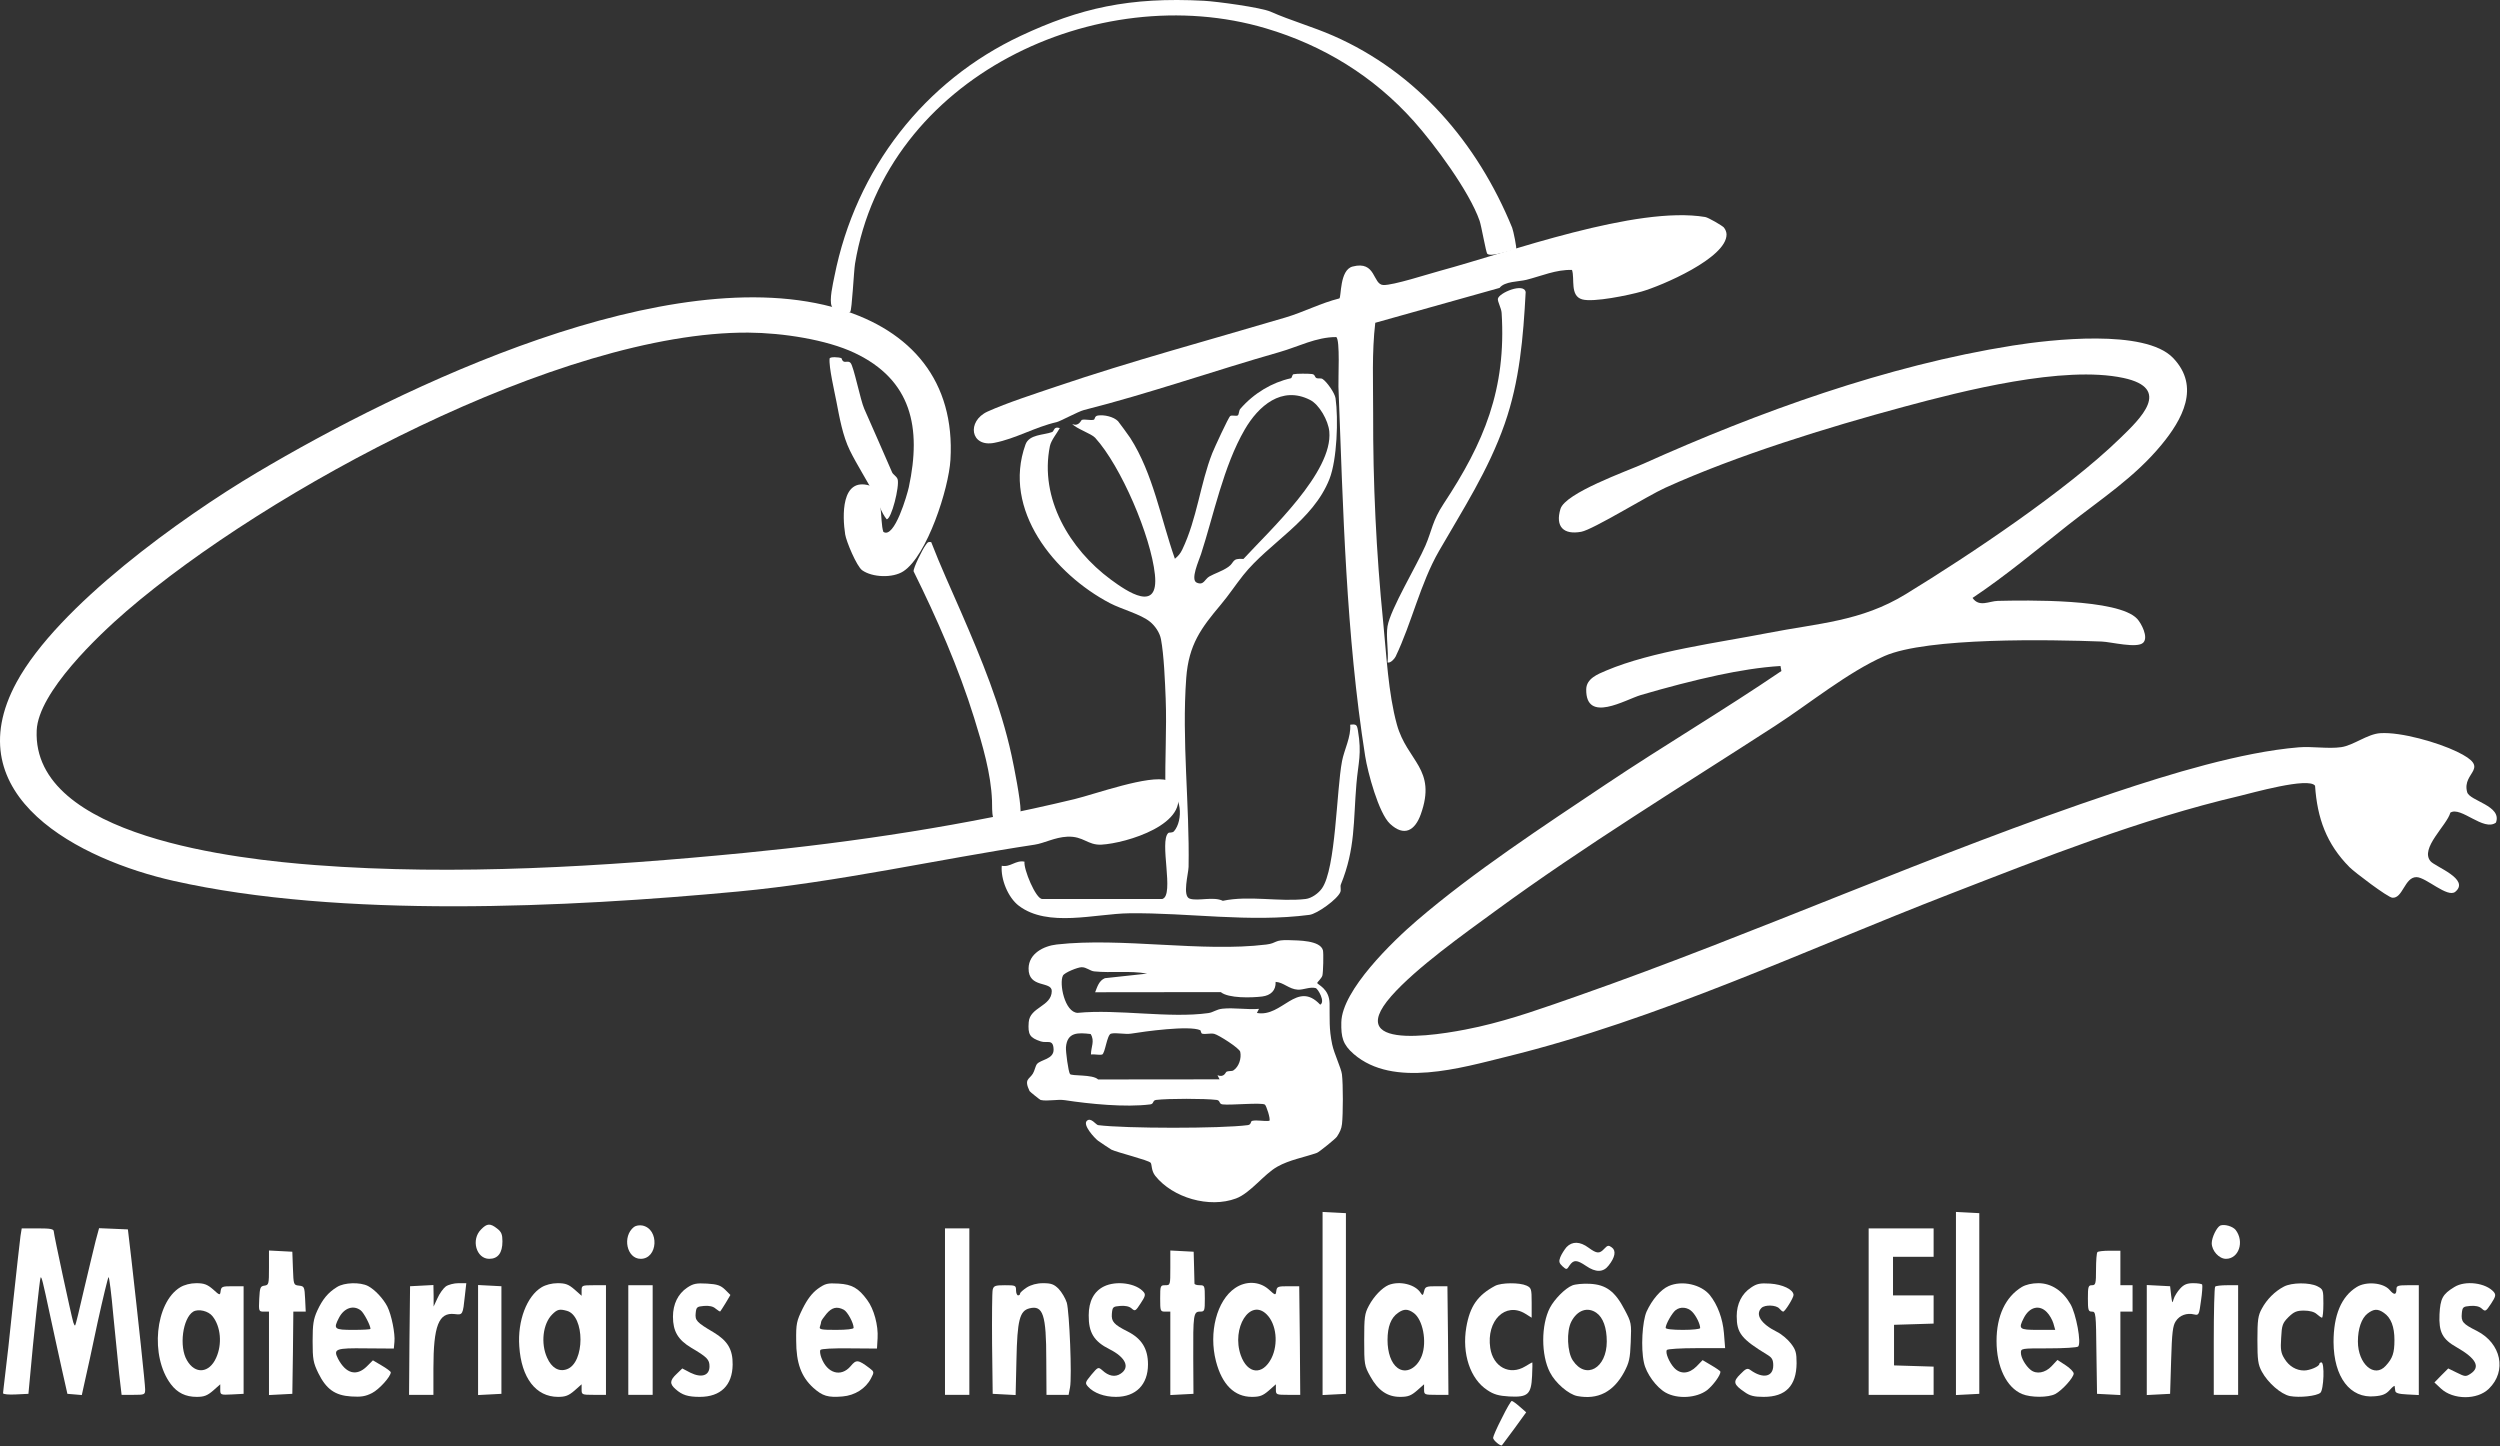 <svg width="1642" height="950" viewBox="0 0 1642 950" fill="none" xmlns="http://www.w3.org/2000/svg">
<rect x="0" y="0" width="1642" height="950" fill="#333333" stroke="none"/>
<path d="M878.106 746.552C877.234 747.928 866.349 756.701 865 757.178C856.772 760.12 847.018 761.714 838.939 766.278C830.084 771.264 821.27 783.62 811.816 787.148C794.256 793.687 770.306 786.74 758.795 772.327C756.043 768.866 756.656 764.834 755.757 763.717C754.34 761.959 734.178 757.055 729.955 755.08C729.464 754.848 721.863 749.753 721.168 749.222C718.879 747.464 710.978 738.923 713.839 736.171C716.509 733.61 719.819 738.814 721.236 738.991C739.041 741.252 801.789 741.307 819.499 738.991C822.019 738.664 821.284 736.443 822.387 736.185C825.643 735.422 830.207 736.634 833.722 736.144C834.689 735.176 831.705 726.063 830.765 725.49C828.327 724.005 808.192 726.022 802.974 725.368C800.372 725.041 801.68 722.752 799.065 722.425C791.463 721.472 766.969 721.472 759.381 722.425C756.779 722.752 758.086 725.041 755.471 725.368C739.082 727.439 715.337 725.041 699.453 722.602C694.467 721.839 688.064 723.474 683.487 722.466C683.037 722.371 676.403 717.031 676.212 716.608C672.425 708.625 675.98 709.075 678.378 705.178C679.563 703.258 680.04 700.179 681.062 698.885C683.418 695.915 692.192 695.779 692.001 689.28C691.783 682.074 687.751 685.384 683.568 683.995C676.253 681.542 675.081 679.472 675.653 671.434C676.362 661.38 690.693 661.108 690.802 650.945C690.87 644.202 675.367 649.338 675.572 636.001C675.721 626.301 685.394 621.315 694.072 620.334C736.603 615.552 789.597 625.552 831.705 620.375C839.035 619.476 836.555 617.119 846.895 617.5C852.617 617.705 867.03 617.541 868.896 624.094C869.401 625.865 869.087 639.093 868.515 640.85C867.943 642.608 865.137 645.196 865.137 645.55C865.137 646.722 873.12 649.133 873.269 659.105C873.419 669.077 872.793 675.644 874.986 686.011C876.28 692.114 880.871 701.541 881.389 705.614C882.193 712.085 882.152 731.825 881.43 738.214C881.035 741.702 879.917 743.691 878.119 746.538L878.106 746.552ZM753.318 639.447C741.943 637.39 729.996 639.188 718.661 638.003C715.869 637.703 713.689 635.265 710.419 635.265C707.94 635.265 699.167 638.752 698.131 640.782C695.543 645.904 699.276 664.881 707.763 665.249C734.178 662.661 768.099 668.968 793.588 665.399C796.994 664.922 798.724 662.961 802.961 662.511C810.385 661.707 819.295 663.287 826.91 662.62L825.534 665.317C842.195 668.369 851.772 643.548 867.098 659.868C870.681 658.097 865.641 649.337 864.088 648.956C860.314 648.002 856.104 650.209 852.453 650.019C846.596 649.705 843.054 645.182 837.822 644.896C838.095 650.618 834.525 653.806 829.008 654.501C822.06 655.359 806.843 655.781 801.803 651.613L719.288 651.708C720.691 648.166 721.795 644.079 725.704 642.471L753.346 639.474L753.318 639.447ZM788.37 676.652C781.246 673.355 751.479 677.483 743.033 678.872C738.892 679.553 733.183 678.055 729.723 678.9C726.999 679.553 725.854 692.168 723.824 692.632C721.795 693.095 718.798 692.264 716.536 692.563C716.522 687.755 719.22 683.681 716.332 679.145C708.049 678.164 700.951 677.823 700.12 687.809C699.902 690.452 701.646 703.789 702.763 705.41C703.785 706.895 717.735 705.505 721.236 708.993L801.013 708.911L799.637 706.214C804.092 707.944 804.909 704.252 805.549 703.939C807.102 703.203 809.05 703.734 810.113 703.026C813.737 700.601 815.48 695.193 814.595 690.847C814.104 688.463 800.372 679.703 797.512 679.036C794.991 678.45 792.076 679.458 789.665 678.94C788.711 678.736 788.738 676.842 788.37 676.665V676.652Z" fill="white"/>
<path d="M763.536 590.39C771.437 587.857 761.261 552.45 767.35 547.11C767.977 546.551 769.979 547.233 771.11 545.938C777.159 538.977 776.628 520.899 765.484 518.774C765.007 498.871 766.397 478.777 765.62 458.887C765.184 447.88 764.489 430.17 762.514 419.762C761.71 415.525 758.672 411.097 755.389 408.414C749.163 403.332 736.63 400.172 728.933 396.126C692.669 377.08 658.066 334.931 673.542 291.95C675.967 285.22 685.394 285.86 690.979 283.79C692.491 283.231 691.947 279.798 696.074 281.174C694.167 284.621 690.339 289.212 689.563 293.04C682.628 327.479 702.641 360.733 729.478 380.582C740.567 388.783 761.206 402.692 758.55 377.38C755.893 352.069 736.249 306.132 719.288 287.522C716.822 284.825 706.905 281.542 704.235 278.463C708.58 280.466 710.038 275.875 710.61 275.752C713.021 275.221 715.855 276.229 718.307 275.711C719.383 275.48 718.621 273.273 721.168 272.905C725.228 272.319 731.372 273.654 734.314 276.624C734.805 277.114 741.575 286.405 742.352 287.631C757.433 311.186 762.419 340.666 771.669 366.999C773.889 365.188 775.265 363.566 776.519 360.951C786.259 340.625 788.316 317.684 796.245 297.576C797.416 294.606 806.898 273.94 808.042 273.232C809.282 272.469 811.884 273.545 813.001 272.823C813.778 272.319 813.669 269.649 814.595 268.586C823.518 258.233 835.629 251.135 847.726 248.479C848.762 248.247 848.544 246.054 849.593 245.795C851.582 245.318 859.428 245.359 861.69 245.659C863.951 245.958 863.27 247.716 864.769 248.37C865.75 248.792 867.561 248.22 868.665 248.928C871.458 250.713 876.689 258.137 877.179 261.53C879.127 275.139 878.16 301.99 873.201 314.591C862.357 342.165 833.545 356.455 816.557 377.789C811.394 384.273 807.225 390.717 801.817 397.147C789.038 412.364 780.742 423.249 779.121 445.291C776.11 486.256 781.382 528.828 780.66 569.316C780.578 573.798 776.41 588.592 781.409 590.241C786.927 592.039 796.899 588.647 803.165 591.657C820.398 587.966 840.424 592.502 857.535 590.459C861.499 589.982 865.995 586.699 868.243 583.511C877.411 570.555 877.779 519.142 881.443 499.933C882.887 492.345 887.451 483.953 886.811 475.998C890.748 475.507 891.238 475.957 891.879 479.73C894.522 495.356 892.083 500.792 890.898 514.837C888.813 539.631 890.271 557.341 880.68 580.922C880.108 582.339 880.994 584.342 880.313 585.963C878.351 590.663 865.15 600.213 860.042 600.88C820.739 606.016 780.769 599.382 741.712 599.845C719.397 600.104 688.227 609.395 669.142 594.886C662.03 589.478 657.194 577.394 657.943 568.648C663.651 569.792 667.193 564.725 672.888 565.951C672.166 570.705 680.285 590.445 684.508 590.445H763.522L763.536 590.39ZM860.409 262.647C841.787 253.192 826.529 266.666 817.578 282.06C803.547 306.186 797.144 338.35 788.834 363.934C787.403 368.334 781.682 380.772 786.014 382.68C790.687 384.737 791.218 380.377 794.31 378.62C797.852 376.604 802.729 375.173 806.762 372.353C811.039 369.37 808.819 366.509 816.707 367.122C833.817 348.472 875.667 310.055 873.079 283.354C872.384 276.202 866.553 265.753 860.423 262.647H860.409Z" fill="white"/>
<path d="M834.703 7.746C847.617 13.467 862.248 17.595 875.694 23.494C930.609 47.566 970.348 93.734 993.193 149.575C993.97 151.482 996.408 163.389 995.809 163.975C992.063 164.234 979.189 169.056 976.805 166.645C976.028 165.855 972.95 148.336 971.819 145.066C965.048 125.599 942.107 94.701 928.47 79.457C902.232 50.154 869.223 29.815 831.297 18.576C721.073 -14.092 581.886 50.318 561.587 173.184C560.784 178.034 559.585 203.672 558.44 204.776C556.479 206.669 547.651 204.435 546.261 201.098C544.545 196.984 547.065 186.466 548.06 181.453C562.091 110.722 607.361 53.11 670.436 23.521C709.166 5.361 741.78 -2.118 790.782 0.512C799.037 0.961 828.136 4.83 834.716 7.732L834.703 7.746Z" fill="white"/>
<path d="M611.625 356.074C617.66 371.727 624.717 386.985 631.392 402.392C644.525 432.69 657.344 463.519 664.387 496.092C666.117 504.075 670.327 525.327 670.313 532.52C670.313 538.132 665.286 540.38 659.878 541.307C650.437 542.928 651.827 533.065 651.554 525.858C650.887 508.121 645.397 489.484 639.839 471.584C629.621 438.684 615.317 406.084 600.059 375.282C599.691 373.116 606.081 360.542 607.756 358.335C608.928 356.796 609.187 355.556 611.612 356.087L611.625 356.074Z" fill="white"/>
<path d="M911.345 411.247C913.225 400.062 930.731 371.1 936.221 358.349C940.553 348.281 940.798 342.055 948.155 330.912C974.706 290.71 989.392 255.781 986.272 205.539C986.081 202.365 983.479 198.005 983.82 196.207C984.569 192.27 1001.05 185.445 1002.06 191.861C1000.48 221.45 998.124 250.263 988.275 278.395C977.594 308.911 960.838 334.617 945.117 361.932C932.87 383.211 927.216 409.217 916.631 431.259C916.059 432.458 913.334 435.782 911.332 435.101C912.176 427.799 910.174 418.208 911.332 411.261L911.345 411.247Z" fill="white"/>
<path d="M552.678 235.277C552.95 235.4 552.855 236.79 554.163 237.471C555.375 238.097 557.296 236.817 558.672 238.397C560.797 240.836 565.089 262.782 567.663 268.559C573.78 282.318 579.788 296.145 585.945 310.259C586.613 311.771 588.983 312.874 589.569 314.795C590.918 319.304 585.523 341.129 582.363 341.047C578.698 336.551 577.227 330.612 574.666 325.612C569.707 315.899 562.8 305.286 558.141 295.75C553.482 286.214 551.384 274.28 549.354 263.736C548.114 257.251 544.286 240.945 544.886 235.509C545.035 234.201 551.016 234.514 552.692 235.264L552.678 235.277Z" fill="white"/>
<path d="M1427.21 235.026C1445.53 254.045 1433.19 275.773 1419.59 292.23C1401.86 313.691 1379.84 327.826 1358.37 344.776C1337.68 361.112 1317.43 378.129 1295.56 392.717C1299.96 399.057 1306.39 394.8 1312.16 394.666C1330.67 394.239 1391.24 393.118 1403.66 406.411C1406.4 409.348 1411.26 418.503 1407.68 422.107C1403.74 426.071 1386.47 421.587 1380.35 421.36C1347.22 420.105 1265.9 418.463 1237.64 430.916C1213.5 441.567 1188.38 462.187 1165.97 476.695C1104.96 516.202 1040.55 555.561 982.041 598.404C961.527 613.419 930.109 635.708 913.786 654.274C879.885 692.886 953.732 678.351 971.257 674.374C993.639 669.289 1014.86 661.601 1036.38 654.073C1154.63 612.618 1269.69 560.339 1388.69 520.566C1424.78 508.5 1472.09 493.953 1509.78 490.843C1518.65 490.109 1529.2 491.964 1537.71 490.736C1545.75 489.575 1554.87 482.114 1563.34 481.553C1577.01 480.659 1601.17 487.64 1613.68 493.672C1637.11 504.977 1616.68 506.752 1620.43 520.286C1622.04 526.105 1643.53 529.135 1639.33 540.292C1631.28 546.298 1616.29 529.375 1609.4 533.739C1607.12 542.148 1589.17 557.269 1596.4 565.691C1599.55 569.348 1622.5 577.45 1612.65 585.711C1607.56 589.969 1593.46 576.182 1587.18 576.102C1579.32 576.008 1578.2 590.249 1571.26 589.622C1568.2 589.342 1546.46 572.899 1543.15 569.549C1528.04 554.32 1521.97 537.423 1520.53 516.095C1516.51 510.129 1478.34 521.046 1470.99 522.768C1405.84 538.064 1343.12 562.995 1280.54 587.246C1184.62 624.404 1089.7 669.409 989.582 694.02C959.712 701.361 915.147 714.734 889.174 692.325C881.914 686.052 880.779 681.207 880.979 671.451C881.406 650.323 914.827 618.144 930.709 604.517C967.907 572.605 1013.9 542.468 1054.86 515.067C1092.81 489.682 1132.26 466.392 1170.03 440.712L1169.42 437.429C1156.06 438.23 1141.83 440.606 1128.67 443.395C1112.51 446.825 1093.61 451.817 1077.71 456.502C1067.58 459.491 1041.49 475.374 1041.83 452.765C1041.94 445.717 1049.22 442.861 1054.95 440.432C1085.05 427.686 1128.56 422.134 1161.09 415.767C1194.21 409.281 1222.22 408.28 1251.69 390.248C1294.18 364.249 1357.14 322.14 1392.33 288.012C1405.81 274.946 1426.83 255.126 1394.66 248.239C1355.36 239.831 1289.35 256.674 1250.15 267.258C1200.02 280.792 1140.81 299.05 1093.73 320.378C1082.1 325.637 1046.35 347.846 1038.55 349.274C1027.02 351.383 1021.39 346.017 1024.9 334.285C1028.05 323.742 1068.73 309.394 1079.31 304.629C1155.12 270.555 1239.47 240.044 1321.97 226.964C1346.81 223.027 1408.75 215.873 1427.22 235.039L1427.21 235.026Z" fill="white"/>
<path d="M551.662 203.061C598.549 217.248 627.338 250.215 624.255 302.027C623.121 321.073 608.853 365.077 593.344 375.22C586.324 379.798 572.963 379.291 566.29 374.553C562.673 371.977 555.84 355.654 555.119 351.023C553.237 338.957 552.343 313.305 571.215 318.924C580.451 321.673 577.702 342.094 580.184 349.328C587.498 354.213 595.92 324.583 596.908 320.018C605.303 280.859 598.816 249.548 561.245 231.77C542.907 223.094 514.131 218.61 491.482 218.463C368.585 217.702 175.231 321.967 83.044 401.407C64.346 417.53 25.24 454.66 24.105 479.659C20.929 550.13 157.693 564.411 207.143 568.188C299.302 575.221 396.947 569.149 488.759 560.206C561.846 553.093 634.532 542.001 705.683 524.878C719.017 521.661 755.053 508.621 766.691 512.558C767.079 512.692 772.177 518.084 772.35 518.458C782.828 541.08 739.411 553.92 723.448 554.761C714.292 555.241 711.703 549.048 700.985 549.542C692.737 549.929 685.917 553.827 679.524 554.788C616.888 564.25 550.114 579.426 484.728 585.552C372.562 596.056 223.693 603.263 114.036 578.558C53.175 564.851 -30.042 523.396 10.905 448.067C38.186 397.883 119.228 339.852 168.41 310.609C264.373 253.552 440.017 169.254 551.675 203.034L551.662 203.061Z" fill="white"/>
<path d="M1132.31 149.527C1133.27 150.661 1133.97 152.45 1133.99 153.918C1134.22 169.454 1091.2 187.779 1078.27 191.476C1070 193.838 1046.53 198.75 1039.15 196.628C1031 194.279 1034.43 183.067 1032.49 177.301C1022.12 176.941 1012.34 181.305 1002.52 183.788C997.417 185.069 988.261 184.696 984.911 189.1L903.282 212.003C900.96 231.649 901.934 251.523 901.881 271.329C901.734 317.109 903.896 363.088 908.487 408.761C910.61 429.875 911.771 455.207 917.47 475.855C924.183 500.173 943.896 504.897 933.166 534.847C929.375 545.431 922.341 549.809 912.972 541.08C905.484 534.1 898.304 507.206 896.649 496.676C884.023 416.622 882.181 334.713 879.084 253.979C878.884 248.84 880.272 223.054 877.643 221.386C864.47 221.359 852.711 227.725 840.432 231.222C797.416 243.488 754.853 258.45 711.916 269.314C708.259 270.235 696.354 276.721 694.045 277.242C679.617 280.539 667.312 288.066 653.044 290.856C637.322 293.939 634.786 276.615 648.64 270.315C661.079 264.656 680.258 258.476 693.645 253.925C743.362 237.042 794.239 223.401 844.41 208.493C856.222 204.983 867.633 198.99 879.698 196C881.06 195.039 879.792 177.328 888.347 175.073C903.963 170.948 901.467 186.924 908.581 187.205C914.974 187.458 937.93 180.011 945.912 177.849C991.584 165.503 1074.77 134.966 1119.99 142.533C1122.02 142.867 1131.24 148.206 1132.35 149.514L1132.31 149.527Z" fill="white"/>
<path d="M316 807.466C309.2 814.133 312.8 826.8 321.333 826.8C327.067 826.8 330 822.933 330 815.333C330 810.8 329.333 809.066 326.533 806.933C322 803.333 319.867 803.466 316 807.466Z" fill="white"/>
<path d="M416.4 805.866C408.533 812 411.6 826.8 420.8 826.8C432.133 826.8 433.2 807.333 422 804.933C420.133 804.533 417.6 804.933 416.4 805.866Z" fill="white"/>
<path d="M1458.27 804.933C1456 806 1452.67 812.666 1452.67 816.533C1452.67 821.466 1457.47 826.8 1462 826.8C1470.4 826.8 1474.27 815.6 1468.4 807.866C1466.53 805.466 1461.07 803.866 1458.27 804.933Z" fill="white"/>
<path d="M1028.93 819.067C1027.47 820.8 1025.6 823.733 1024.8 825.733C1023.73 828.533 1024 829.6 1026.27 831.733C1028.93 834.133 1029.07 834 1030.93 831.067C1033.6 827.333 1035.6 827.333 1041.73 831.467C1048.13 835.867 1053.07 835.733 1056.53 831.2C1060.8 825.867 1061.6 821.467 1058.67 819.333C1056.53 817.733 1055.87 817.867 1053.73 820.133C1050.53 823.6 1048.8 823.467 1043.33 819.467C1037.73 815.333 1032.67 815.2 1028.93 819.067Z" fill="white"/>
<path d="M868.667 856.133V916.267L876.4 915.867L884 915.467V856.133V796.8L876.4 796.4L868.667 796V856.133Z" fill="white"/>
<path d="M1284.67 856.133V916.267L1292.4 915.867L1300 915.467V856.133V796.8L1292.4 796.4L1284.67 796V856.133Z" fill="white"/>
<path d="M13.467 811.733C13.067 814.533 10.933 833.867 8.667 854.8C6.533 875.733 4.133 897.6 3.333 903.333C2.667 909.2 2 914.4 2 915.067C2 915.733 5.733 916.133 10.4 915.867L18.667 915.467L19.733 904.133C21.867 879.867 26.133 839.467 26.667 839.067C27.333 838.4 28 841.067 32.8 863.467C35.2 874.4 38.667 890.667 40.667 899.467L44.267 915.467L49.067 915.867L53.733 916.267L55.733 907.2C56.933 902.267 60.667 884.8 64.133 868.4C67.733 852.133 70.933 838.8 71.333 838.8C71.733 838.8 73.2 850 74.4 863.733C75.733 877.6 77.467 894.933 78.267 902.4L79.867 916.133H87.6C95.067 916.133 95.333 916 95.333 912.533C95.333 909.2 90.8 866.667 86.267 826.8L84 807.467L74.533 807.067L65.067 806.667L62.8 815.067C61.6 819.733 58.267 834 55.2 846.8C52.267 859.6 49.733 870.267 49.333 870.533C49.067 870.8 48.533 869.867 48.133 868.533C46.667 863.467 35.333 810.8 35.333 808.933C35.333 807.2 33.467 806.8 24.8 806.8H14.267L13.467 811.733Z" fill="white"/>
<path d="M620.667 861.467V916.133H628.667H636.667V861.467V806.8H628.667H620.667V861.467Z" fill="white"/>
<path d="M1227.33 861.467V916.133H1248.67H1270V906.8V897.6L1257.07 897.2L1244 896.8V883.467V870.133L1257.07 869.733L1270 869.333V860.133V850.8H1256.67H1243.33V838.133V825.467H1256.67H1270V816.133V806.8H1248.67H1227.33V861.467Z" fill="white"/>
<path d="M176.666 832.667C176.666 843.333 176.533 844 173.733 844.4C170.933 844.8 170.666 845.6 170.266 853.067C169.866 861.333 170 861.467 173.333 861.467H176.666V888.8V916.267L184.4 915.867L192 915.467L192.4 888.4L192.666 861.467H196.8H200.8L200.4 853.067C200 845.2 199.866 844.8 196.4 844.4C192.8 844 192.8 843.867 192.4 833.067L192 822.133L184.4 821.733L176.666 821.333V832.667Z" fill="white"/>
<path d="M768.667 832.8C768.667 844 768.667 844.133 765.333 844.133C762.133 844.133 762 844.4 762 852.8C762 861.2 762.133 861.467 765.333 861.467H768.667V888.8V916.267L776.267 915.867L783.867 915.467L783.733 892C783.6 863.6 783.867 861.467 788.133 861.467C791.2 861.467 791.333 861.067 791.333 852.8C791.333 844.4 791.2 844.133 788 844.133C786.133 844.133 784.667 843.733 784.533 843.067C784.533 842.533 784.4 837.6 784.267 832.133L784 822.133L776.4 821.733L768.667 821.333V832.8Z" fill="white"/>
<path d="M1377.6 822.4C1377.07 822.8 1376.67 828 1376.67 833.733C1376.67 843.2 1376.4 844.133 1374 844.133C1371.6 844.133 1371.33 845.067 1371.33 852.8C1371.33 860.533 1371.6 861.467 1374 861.467C1376.53 861.467 1376.67 862.533 1376.93 888.4L1377.33 915.467L1385.07 915.867L1392.67 916.267V888.8V861.467H1396.67H1400.67V852.8V844.133H1396.67H1392.67V832.8V821.467H1385.6C1381.6 821.467 1378 821.867 1377.6 822.4Z" fill="white"/>
<path d="M118.4 845.467C101.866 855.467 98.4 890.933 112.266 909.2C116.533 914.8 121.866 917.467 129.2 917.467C134 917.467 136.133 916.667 140 913.333L144.666 909.2V912.667C144.666 916.133 144.8 916.267 152.4 915.867L160 915.467V880.133V844.8H152.666C146 844.8 145.333 845.067 144.933 847.867C144.533 850.933 144.4 850.933 139.866 846.8C136.133 843.6 134 842.8 128.933 842.8C125.066 842.8 121.066 843.867 118.4 845.467ZM139.6 864.533C145.066 871.333 146 882.933 142 891.733C137.466 902 128.133 902.8 122.8 893.467C117.466 884.533 120 865.733 126.933 861.467C130.4 859.467 136.933 861.067 139.6 864.533Z" fill="white"/>
<path d="M221.333 845.333C215.466 848.933 211.866 853.333 208.4 860.8C205.866 866.4 205.333 869.733 205.333 880.8C205.333 892.8 205.733 894.933 209.066 901.867C214.266 912.4 220 916.533 230.666 917.2C237.066 917.6 240 917.2 244.4 914.933C249.066 912.533 256.666 904.133 256.666 901.333C256.666 900.8 254 898.8 250.8 896.933L244.933 893.467L240.933 897.467C234.133 904.133 227.2 902.267 222 892.4C218.8 886 220.4 885.333 240.266 885.6L258.666 885.733L259.066 881.333C259.6 876 257.2 863.733 254.4 858.133C251.733 852.933 246.266 847.067 241.733 844.667C236.533 842 226.133 842.267 221.333 845.333ZM236.933 860.667C238.933 862.133 243.333 870.533 243.333 872.8C243.333 873.2 238.266 873.467 232 873.467C219.466 873.467 218.8 872.933 222.666 865.467C226 859.067 232.133 856.933 236.933 860.667Z" fill="white"/>
<path d="M292.8 844.933C291.2 846.133 288.667 849.6 287.333 852.667L284.8 858.133V851.067L284.667 844L277.067 844.4L269.333 844.8L268.933 880.4L268.667 916.133H276.667H284.667V898.8C284.667 870.8 288.133 861.867 298.533 863.067C304 863.733 304 863.6 305.333 851.067L306.267 842.8H301.067C298.267 842.8 294.533 843.733 292.8 844.933Z" fill="white"/>
<path d="M355.733 845.467C346 851.333 339.866 867.467 341.066 884.267C342.4 905.067 352 917.467 366.533 917.467C371.333 917.467 373.466 916.667 377.333 913.333L382 909.2V912.667C382 916 382.266 916.133 390 916.133H398V880.133V844.133H390C382.266 844.133 382 844.267 382 847.6V851.067L377.333 846.933C373.466 843.6 371.466 842.8 366.266 842.8C362.4 842.8 358.4 843.867 355.733 845.467ZM372.266 860.933C384.266 864.133 384.266 895.2 372.266 899.333C367.066 901.2 362.266 898.4 359.333 891.733C355.066 882.4 356.533 869.467 362.666 863.333C366 860 367.466 859.6 372.266 860.933Z" fill="white"/>
<path d="M451.333 845.733C445.333 849.733 442 856.533 442 864.8C442 874.4 445.333 880 454 885.2C464.4 891.333 466 892.933 466 897.467C466 903.467 460.8 905.2 453.466 901.6L448.133 898.8L444.4 902.4C439.866 906.667 439.733 908.933 443.733 912.4C448 916.267 451.866 917.467 459.6 917.467C473.333 917.467 481.066 909.867 481.2 896.267C481.333 886.4 478 880.667 468.666 875.067C457.6 868.533 456.4 867.333 456.933 862.4C457.333 858.533 457.733 858.133 462.4 857.733C465.866 857.467 468.4 858 470.133 859.6C471.6 860.8 472.933 861.6 473.066 861.333C473.333 861.067 474.933 858.533 476.666 855.733L479.733 850.533L476.266 847.067C473.333 844.267 471.2 843.467 464.4 843.067C457.333 842.667 455.333 843.067 451.333 845.733Z" fill="white"/>
<path d="M537.066 846.533C533.333 849.333 530.266 853.333 527.2 859.467C523.2 867.6 522.8 869.467 522.933 880.533C522.933 895.333 526.266 904.267 534.133 911.467C540.266 916.933 543.733 918 553.333 917.2C561.466 916.533 568.666 912 572.133 905.2C574.266 901.2 574.133 900.933 571.2 898.667C563.6 892.933 562.4 892.8 558.666 897.333C552.4 904.667 543.333 902.133 539.466 891.733C538.666 889.6 538.4 887.333 538.8 886.667C539.2 885.867 547.333 885.467 557.733 885.6L576 885.733L576.4 878.933C576.933 870.533 574 859.733 569.6 853.867C563.866 846 559.6 843.6 550.8 843.067C543.466 842.667 542.133 842.933 537.066 846.533ZM554.266 860.267C556.666 861.6 560.666 868.933 560.666 872.133C560.666 872.933 556.133 873.467 549.2 873.467C539.333 873.467 537.866 873.2 538.533 871.333C538.933 870.133 539.333 868.8 539.333 868.133C539.333 867.467 540.933 865.2 542.8 862.933C546.4 858.667 549.733 857.867 554.266 860.267Z" fill="white"/>
<path d="M674.4 845.6C672 847.2 670 848.933 670 849.6C670 850.267 669.466 850.8 668.666 850.8C668 850.8 667.333 849.333 667.333 847.467C667.333 844.267 666.933 844.133 660 844.133C653.6 844.133 652.666 844.533 652 847.067C651.6 848.8 651.466 864.8 651.6 882.8L652 915.467L659.6 915.867L667.066 916.267L667.6 893.2C668.133 867.067 669.733 860.933 676.133 859.333C685.066 857.067 687.2 863.467 687.2 893.067L687.333 916.133H694.666H701.866L702.8 911.2C704.133 904.267 702.4 861.733 700.666 855.6C699.733 852.667 697.333 848.667 695.333 846.533C692.266 843.467 690.4 842.8 685.066 842.8C680.933 842.8 677.2 843.867 674.4 845.6Z" fill="white"/>
<path d="M725.067 844.933C718.533 848.133 715.067 854.667 715.067 863.867C714.933 875.2 718.533 881.067 728.667 886.133C739.333 891.467 742.4 898.133 736 902.267C732.4 904.667 728.133 903.867 724 900C721.333 897.733 721.2 897.733 716.8 902.933C712.667 908 712.533 908.4 714.667 910.8C718.4 914.933 725.333 917.467 732.933 917.467C746 917.467 754 909.467 754 896.133C754 885.867 749.867 879.2 740.667 874.533C731.6 870 729.867 868 730.267 862.933C730.667 858.4 730.933 858.133 735.733 857.733C739.067 857.467 741.733 858 743.333 859.467C745.467 861.333 745.867 861.2 749.2 856C752.133 851.6 752.533 850.267 751.2 848.667C746.4 842.8 733.2 840.933 725.067 844.933Z" fill="white"/>
<path d="M811.2 846C799.2 854.133 793.733 875.2 798.666 894.133C802.666 909.467 810.8 917.467 822.266 917.467C827.466 917.467 829.466 916.667 833.333 913.333L838 909.2V912.667C838 916 838.266 916.133 846 916.133H854L853.733 880.4L853.333 844.8H846C839.333 844.8 838.666 845.067 838.266 847.867C837.866 850.933 837.733 850.933 833.2 846.8C827.066 841.467 818.266 841.2 811.2 846ZM832 863.333C838.4 869.733 839.733 882.8 835.066 892.133C829.2 903.6 819.333 902.533 814.933 890.133C808.666 872.133 821.066 852.4 832 863.333Z" fill="white"/>
<path d="M912 844C907.733 845.867 902.4 851.333 899.067 857.6C896.267 862.8 896 865.2 896 880.133C896 896.133 896.133 897.067 900 904C905.067 913.2 911.2 917.467 919.6 917.467C924.8 917.467 926.8 916.667 930.667 913.333L935.333 909.2V912.667C935.333 916 935.6 916.133 943.333 916.133H951.333L951.067 880.4L950.667 844.8H943.333C936.8 844.8 936 845.067 935.333 848.133C934.667 850.933 934.267 851.067 933.2 849.333C929.733 843.6 919.333 841.067 912 844ZM928.4 862.267C934.533 866.533 937.333 881.2 933.867 890.4C930.667 898.8 923.333 902.533 917.867 898.4C913.733 895.333 911.333 888.4 911.333 880.133C911.333 871.333 913.6 865.467 918.267 862.267C922 859.6 924.667 859.6 928.4 862.267Z" fill="white"/>
<path d="M982 844.534C970.533 850.667 965.466 857.867 963.066 871.734C960.133 889.067 965.6 905.734 976.933 913.067C981.066 915.867 984.4 916.8 991.2 917.2C1003.47 917.867 1005.73 915.867 1006.27 903.734C1006.53 898.8 1006.53 894.8 1006.4 894.8C1006.27 894.8 1004.13 896 1001.73 897.467C991.6 903.6 980.666 897.867 978.8 885.334C976.133 867.334 988.8 854.934 1001.73 862.8L1006 865.467V855.6C1006 846.534 1005.73 845.867 1002.67 844.4C998 842.267 986.133 842.4 982 844.534Z" fill="white"/>
<path d="M1032.67 844.267C1028 846.134 1020.93 853.334 1018 858.934C1012.13 870.134 1012.13 890.134 1018 901.334C1021.47 908.267 1030.27 915.867 1036 916.934C1049.47 919.467 1059.6 914.267 1066.67 901.334C1070 895.067 1070.67 892.4 1071.07 881.467C1071.6 869.2 1071.47 868.534 1067.07 860.267C1060.8 848.134 1054.8 843.734 1044.27 843.2C1039.73 842.934 1034.53 843.467 1032.67 844.267ZM1048.53 862.267C1052.93 865.334 1055.33 872.134 1055.33 881.067C1055.33 898.667 1041.6 906.4 1033.07 893.6C1029.33 888.134 1028.8 874.4 1032 868.134C1035.87 860.534 1042.67 858.134 1048.53 862.267Z" fill="white"/>
<path d="M1096 844.667C1090.8 846.934 1085.07 853.6 1081.47 861.467C1078.67 867.867 1077.6 885.334 1079.73 894.934C1081.2 902.134 1087.87 911.2 1094 914.667C1101.87 919.067 1114.27 918.267 1121.2 913.067C1125.2 909.867 1130 903.334 1130 900.934C1130 900.534 1127.33 898.667 1124.13 896.8L1118.27 893.334L1114.27 897.467C1109.33 902.4 1103.73 902.8 1099.6 898.4C1096.4 894.934 1093.6 888.4 1094.8 886.667C1095.2 886 1104 885.467 1114.27 885.467H1133.07L1132.27 875.467C1131.47 866 1128.13 857.067 1123.07 850.667C1117.33 843.6 1104.8 840.8 1096 844.667ZM1111.33 861.467C1114 864.134 1116.67 869.6 1116.67 872.267C1116.67 872.934 1111.6 873.467 1105.33 873.467C1098.27 873.467 1094 872.934 1094 872.134C1094 869.734 1098.27 862.267 1100.53 860.534C1103.73 858 1108.4 858.534 1111.33 861.467Z" fill="white"/>
<path d="M1150 845.733C1144 849.733 1140.67 856.4 1140.67 864.4C1140.67 875.6 1143.73 879.467 1161.07 890C1163.87 891.733 1164.67 893.2 1164.67 896.8C1164.67 904.4 1157.87 905.733 1149.73 899.867C1147.73 898.4 1146.67 898.8 1143.07 902.533C1138 907.467 1138.53 909.333 1146 914.4C1149.33 916.8 1152.27 917.467 1158.4 917.467C1172.8 917.467 1179.87 910.267 1180 895.333C1180 888.533 1179.47 886.533 1176.27 882.4C1174.13 879.6 1170 876.133 1166.93 874.667C1156.53 869.467 1152.67 863.333 1156.93 859.067C1159.2 856.8 1166.67 857.067 1168.67 859.467C1169.6 860.533 1170.67 861.467 1171.2 861.467C1172.4 861.467 1178 852.4 1178 850.533C1177.87 846.933 1170.8 843.6 1162.67 843.067C1156 842.667 1153.87 843.067 1150 845.733Z" fill="white"/>
<path d="M1327.87 845.334C1317.2 851.867 1311.33 864.267 1311.33 880.8C1311.33 897.734 1317.87 911.334 1328.13 915.6C1333.87 918 1345.2 918 1349.87 915.6C1354.4 913.2 1362 904.8 1362 902.134C1362 901.067 1359.6 898.534 1356.67 896.667L1351.33 893.2L1347.47 897.334C1343.33 901.734 1337.47 902.8 1333.73 899.734C1330.4 897.067 1327.33 891.734 1327.33 888.534C1327.33 885.6 1327.6 885.6 1345.47 885.6C1355.47 885.6 1364.27 885.067 1364.93 884.4C1367.2 882.134 1363.6 862.934 1359.87 856.534C1354.8 847.734 1347.2 842.8 1338.8 842.8C1334.53 842.8 1330.53 843.734 1327.87 845.334ZM1344.4 861.867C1346.13 863.6 1348 866.934 1348.67 869.2L1349.87 873.467H1338.53C1326.13 873.467 1325.47 872.934 1329.33 865.467C1333.07 858.267 1339.6 856.8 1344.4 861.867Z" fill="white"/>
<path d="M1431.87 846.4C1430.13 848.267 1428.13 851.467 1427.6 853.333C1426.8 856.4 1426.67 856 1426 850.8L1425.33 844.8L1417.73 844.4L1410 844V880.133V916.267L1417.73 915.867L1425.33 915.467L1426 893.467C1426.53 875.333 1427.07 870.667 1429.07 867.733C1431.6 863.867 1436.27 862.133 1441.2 863.333C1444.13 864 1444.4 863.6 1445.6 854.4C1446.4 849.2 1446.67 844.4 1446.4 843.733C1446.13 843.2 1443.47 842.8 1440.53 842.8C1436.53 842.8 1434.4 843.6 1431.87 846.4Z" fill="white"/>
<path d="M1500 845.067C1494.13 848.134 1488.8 853.467 1485.6 859.467C1483.07 864 1482.67 866.934 1482.67 880.134C1482.67 893.334 1483.07 896.267 1485.6 900.934C1489.6 908.267 1498.13 915.734 1504 916.934C1510.4 918.134 1521.47 916.934 1524 914.8C1526.27 912.934 1526.93 894.8 1524.67 894.8C1524 894.8 1523.33 895.334 1523.33 895.867C1523.33 897.467 1517.07 900.134 1513.33 900.134C1508.13 900.134 1503.47 897.334 1500.53 892.534C1498.13 888.8 1497.73 886.4 1498.27 878.667C1498.67 870.4 1499.2 868.934 1503.07 865.067C1506.67 861.6 1508.4 860.8 1513.2 860.8C1516.93 860.8 1520 861.6 1521.6 863.067C1523.07 864.4 1524.67 865.467 1525.07 865.467C1525.6 865.467 1526 861.334 1526 856.134C1526 847.2 1525.87 846.8 1522 844.8C1516.93 842.267 1505.2 842.267 1500 845.067Z" fill="white"/>
<path d="M1547.87 845.334C1537.73 851.6 1532.67 863.867 1532.67 881.467C1532.8 904.534 1543.6 918.667 1559.73 917.067C1564.93 916.667 1567.2 915.6 1569.6 912.934C1571.33 910.934 1572.8 909.867 1572.8 910.4C1572.93 910.934 1573.07 912.4 1573.2 913.467C1573.33 914.934 1575.33 915.6 1581.07 915.867L1588.67 916.267V880.134V844.134H1581.33C1575.07 844.134 1574 844.534 1574 846.534C1574 850.667 1572.53 850.8 1569.47 847.2C1565.33 842.4 1554 841.467 1547.87 845.334ZM1565.73 862.267C1570.4 865.467 1572.67 871.334 1572.67 880.134C1572.67 888.667 1571.47 892.134 1566.93 897.067C1559.47 905.334 1548.67 895.867 1548.67 881.067C1548.67 872.667 1551.07 865.867 1554.93 862.8C1559.07 859.6 1561.73 859.467 1565.73 862.267Z" fill="white"/>
<path d="M1612 845.334C1604.27 850 1602.8 852.934 1602.27 863.2C1601.73 874.934 1604.13 879.6 1613.6 884.934C1626.4 892.267 1629.33 897.867 1622.67 902.267C1619.6 904.267 1619.07 904.267 1613.73 901.6L1608 898.8L1603.47 903.334L1598.93 908L1603.2 912C1611.2 919.467 1627.07 919.6 1634.67 912.134C1646.67 900.534 1642.8 882.267 1626.8 874.134C1617.47 869.467 1616.4 868.134 1616.93 862.534C1617.33 858.534 1617.73 858.134 1622.4 857.734C1625.87 857.467 1628.4 858 1630 859.467C1632.4 861.6 1632.67 861.467 1636.13 856.267C1639.07 851.734 1639.47 850.534 1638 848.667C1632.8 842.534 1619.2 840.8 1612 845.334Z" fill="white"/>
<path d="M314 880.133V916.267L321.733 915.867L329.333 915.467V880.133V844.8L321.733 844.4L314 844V880.133Z" fill="white"/>
<path d="M412.667 880.133V916.133H420.667H428.667V880.133V844.133H420.667H412.667V880.133Z" fill="white"/>
<path d="M1454.93 845.067C1454.4 845.467 1454 861.733 1454 881.067V916.133H1462H1470V880.133V844.133H1462.93C1458.93 844.133 1455.33 844.533 1454.93 845.067Z" fill="white"/>
<path d="M986.4 931.467C983.2 937.6 980.667 943.467 980.667 944.4C980.667 946 985.867 950.267 986.533 949.2C986.8 948.933 990.4 944 994.667 938.267L1002.4 927.6L998.133 923.867C995.867 921.867 993.467 920.133 992.933 920.133C992.4 920.133 989.467 925.2 986.4 931.467Z" fill="white"/>
</svg>
